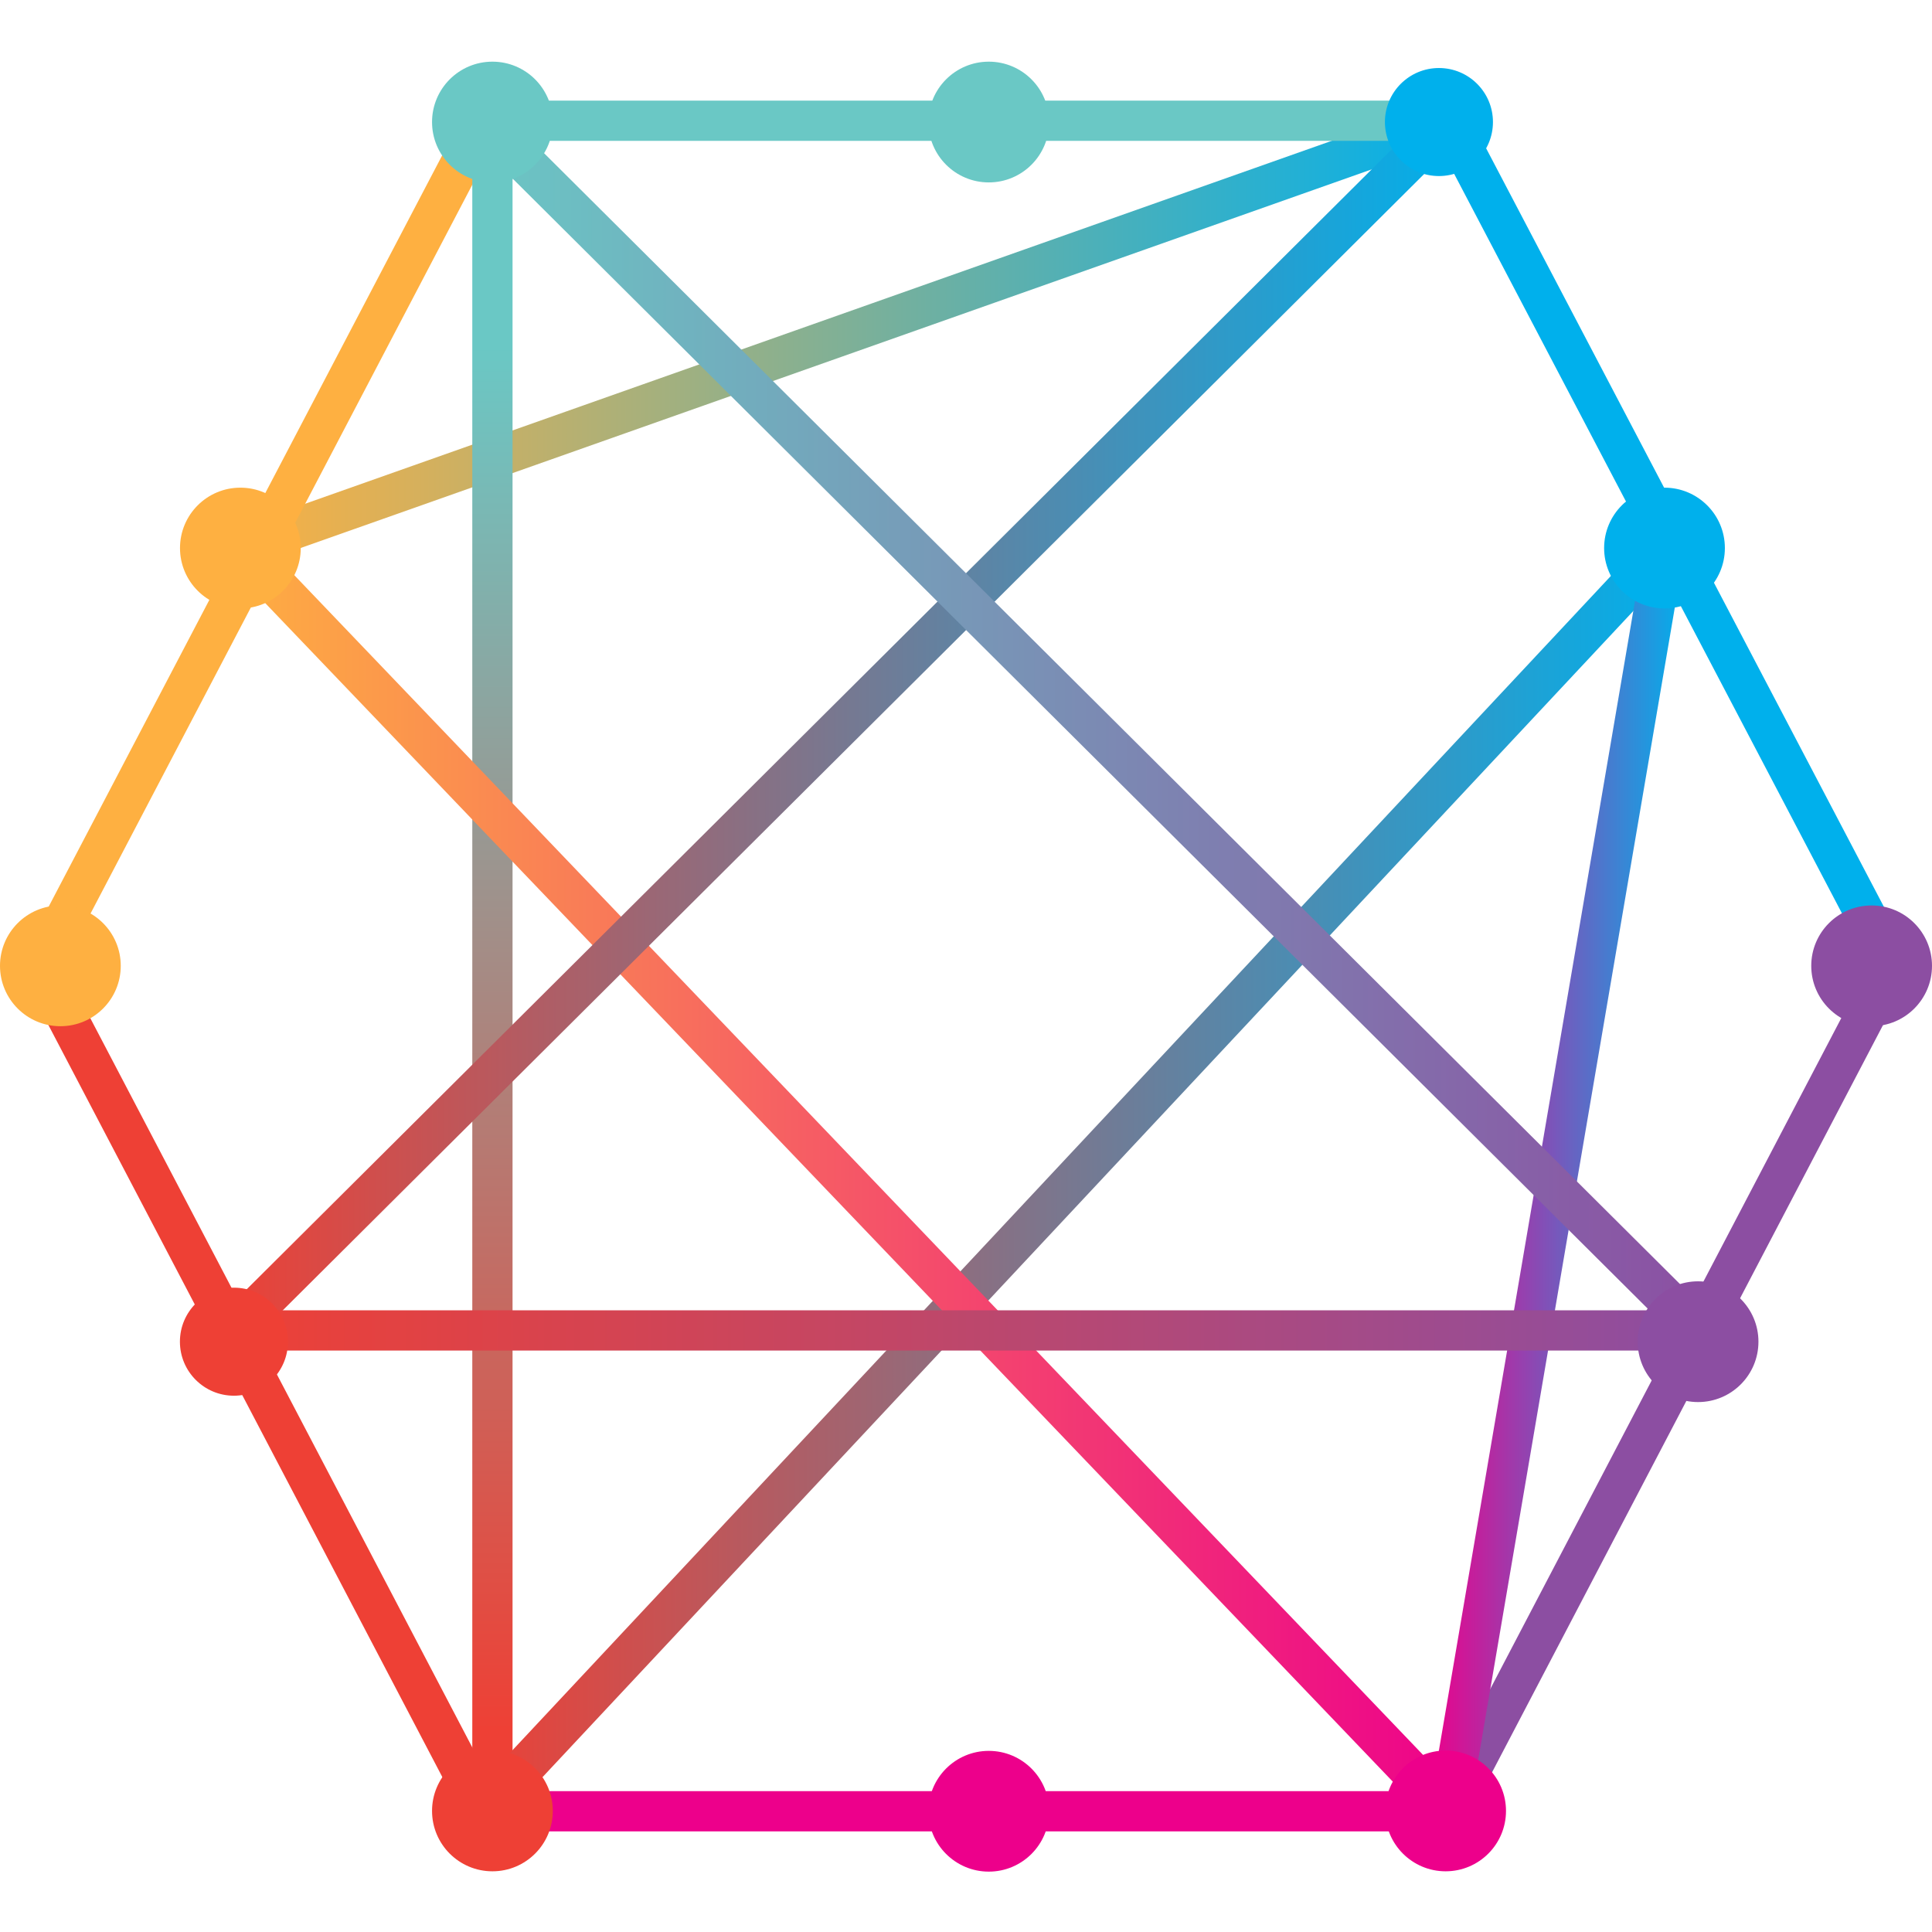 <svg xmlns="http://www.w3.org/2000/svg" viewBox="0 0 24 24" id="connectdevelop"><linearGradient id="a" x1="2.736" x2="18.25" y1="4.153" y2="4.153" gradientUnits="userSpaceOnUse"><stop offset="0" stop-color="#feb041"></stop><stop offset="1" stop-color="#00b0ec"></stop></linearGradient><path fill="url(#a)" d="M2.986 7.058a.25.25 0 0 1-.084-.486l15.014-5.308a.25.25 0 0 1 .167.471L3.069 7.043a.239.239 0 0 1-.083.015z"></path><path fill="#FEB041" d="M.5 12.25a.25.25 0 0 1-.221-.366l5.5-10.5a.25.25 0 0 1 .443.233l-5.5 10.5a.252.252 0 0 1-.222.133z"></path><path fill="#EE4035" d="M6 22.75a.251.251 0 0 1-.222-.134l-5.5-10.5a.25.25 0 0 1 .105-.338.252.252 0 0 1 .338.105l5.5 10.5A.25.25 0 0 1 6 22.75z"></path><path fill="#ED008B" d="M18 22.75H6a.25.25 0 0 1 0-.5h12a.25.25 0 0 1 0 .5z"></path><path fill="#8C4EA2" d="M18 22.75a.25.25 0 0 1-.222-.365l5.5-10.512a.25.25 0 1 1 .443.231l-5.5 10.512a.249.249 0 0 1-.221.134z"></path><path fill="#00B0EC" d="M23.5 12.238a.249.249 0 0 1-.221-.134l-5.5-10.488a.25.25 0 1 1 .442-.232l5.5 10.488a.25.25 0 0 1-.221.366z"></path><path fill="#6AC8C5" d="M18 1.75H6a.25.25 0 0 1 0-.5h12a.25.25 0 0 1 0 .5z"></path><linearGradient id="b" x1="6.117" x2="6.117" y1="4.292" y2="21.505" gradientUnits="userSpaceOnUse"><stop offset="0" stop-color="#6ac8c5"></stop><stop offset="1" stop-color="#ee4035"></stop></linearGradient><path fill="url(#b)" d="M6.117 22.75a.25.25 0 0 1-.25-.25v-21a.25.25 0 0 1 .5 0v21a.25.25 0 0 1-.25.25z"></path><linearGradient id="c" x1="5.75" x2="20.927" y1="14.654" y2="14.654" gradientUnits="userSpaceOnUse"><stop offset="0" stop-color="#ee4035"></stop><stop offset="1" stop-color="#00b0ec"></stop></linearGradient><path fill="url(#c)" d="M6 22.75a.25.25 0 0 1-.183-.421L20.495 6.637a.25.25 0 0 1 .366.342L6.183 22.671A.25.25 0 0 1 6 22.75z"></path><linearGradient id="d" x1="17.75" x2="20.927" y1="14.654" y2="14.654" gradientUnits="userSpaceOnUse"><stop offset="0" stop-color="#ed008b"></stop><stop offset="1" stop-color="#00b0ec"></stop></linearGradient><path fill="url(#d)" d="M18 22.75a.25.25 0 0 1-.247-.292L20.43 6.766a.257.257 0 0 1 .289-.205.25.25 0 0 1 .205.289l-2.677 15.692a.25.25 0 0 1-.247.208z"></path><linearGradient id="e" x1="2.736" x2="18.25" y1="14.654" y2="14.654" gradientUnits="userSpaceOnUse"><stop offset="0" stop-color="#feb041"></stop><stop offset="1" stop-color="#ed008b"></stop></linearGradient><path fill="url(#e)" d="M18 22.75a.252.252 0 0 1-.181-.077L2.805 6.98a.25.25 0 0 1 .362-.346l15.014 15.692a.25.25 0 0 1-.181.424z"></path><linearGradient id="f" x1="2.656" x2="18.25" y1="9.014" y2="9.014" gradientUnits="userSpaceOnUse"><stop offset="0" stop-color="#ee4035"></stop><stop offset="1" stop-color="#00b0ec"></stop></linearGradient><path fill="url(#f)" d="M2.906 16.777a.25.25 0 0 1-.176-.428L17.824 1.323a.25.25 0 1 1 .353.355L3.083 16.705a.252.252 0 0 1-.177.072z"></path><linearGradient id="g" x1="2.656" x2="21.344" y1="16.527" y2="16.527" gradientUnits="userSpaceOnUse"><stop offset="0" stop-color="#ee4035"></stop><stop offset="1" stop-color="#8c4ea2"></stop></linearGradient><path fill="url(#g)" d="M21.094 16.777H2.906a.25.25 0 0 1 0-.5h18.188a.25.25 0 0 1 0 .5z"></path><linearGradient id="h" x1="5.75" x2="21.344" y1="9.014" y2="9.014" gradientUnits="userSpaceOnUse"><stop offset="0" stop-color="#6ac8c5"></stop><stop offset="1" stop-color="#8c4ea2"></stop></linearGradient><path fill="url(#h)" d="M21.094 16.777a.247.247 0 0 1-.176-.073L5.824 1.677a.25.25 0 1 1 .352-.354L21.27 16.35a.249.249 0 0 1-.176.427z"></path><circle cx="17.875" cy="1.516" r=".671" fill="#00B0EC"></circle><circle cx="2.906" cy="16.667" r=".671" fill="#EE4035"></circle><circle cx="6.117" cy="1.516" r=".75" fill="#6AC8C5"></circle><circle cx="12.283" cy="1.516" r=".75" fill="#6AC8C5"></circle><circle cx="12.283" cy="22.5" r=".75" fill="#ED008B"></circle><circle cx="6.117" cy="22.496" r=".75" fill="#EE4035"></circle><circle cx="20.677" cy="6.808" r=".75" fill="#00B0EC"></circle><circle cx="2.986" cy="6.808" r=".75" fill="#FEB041"></circle><circle cx="23.25" cy="11.998" r=".75" fill="#8C4EA2"></circle><circle cx=".75" cy="11.998" r=".75" fill="#FEB041"></circle><circle cx="21.094" cy="16.667" r=".75" fill="#8C4EA2"></circle><circle cx="17.958" cy="22.496" r=".75" fill="#ED008B"></circle></svg>